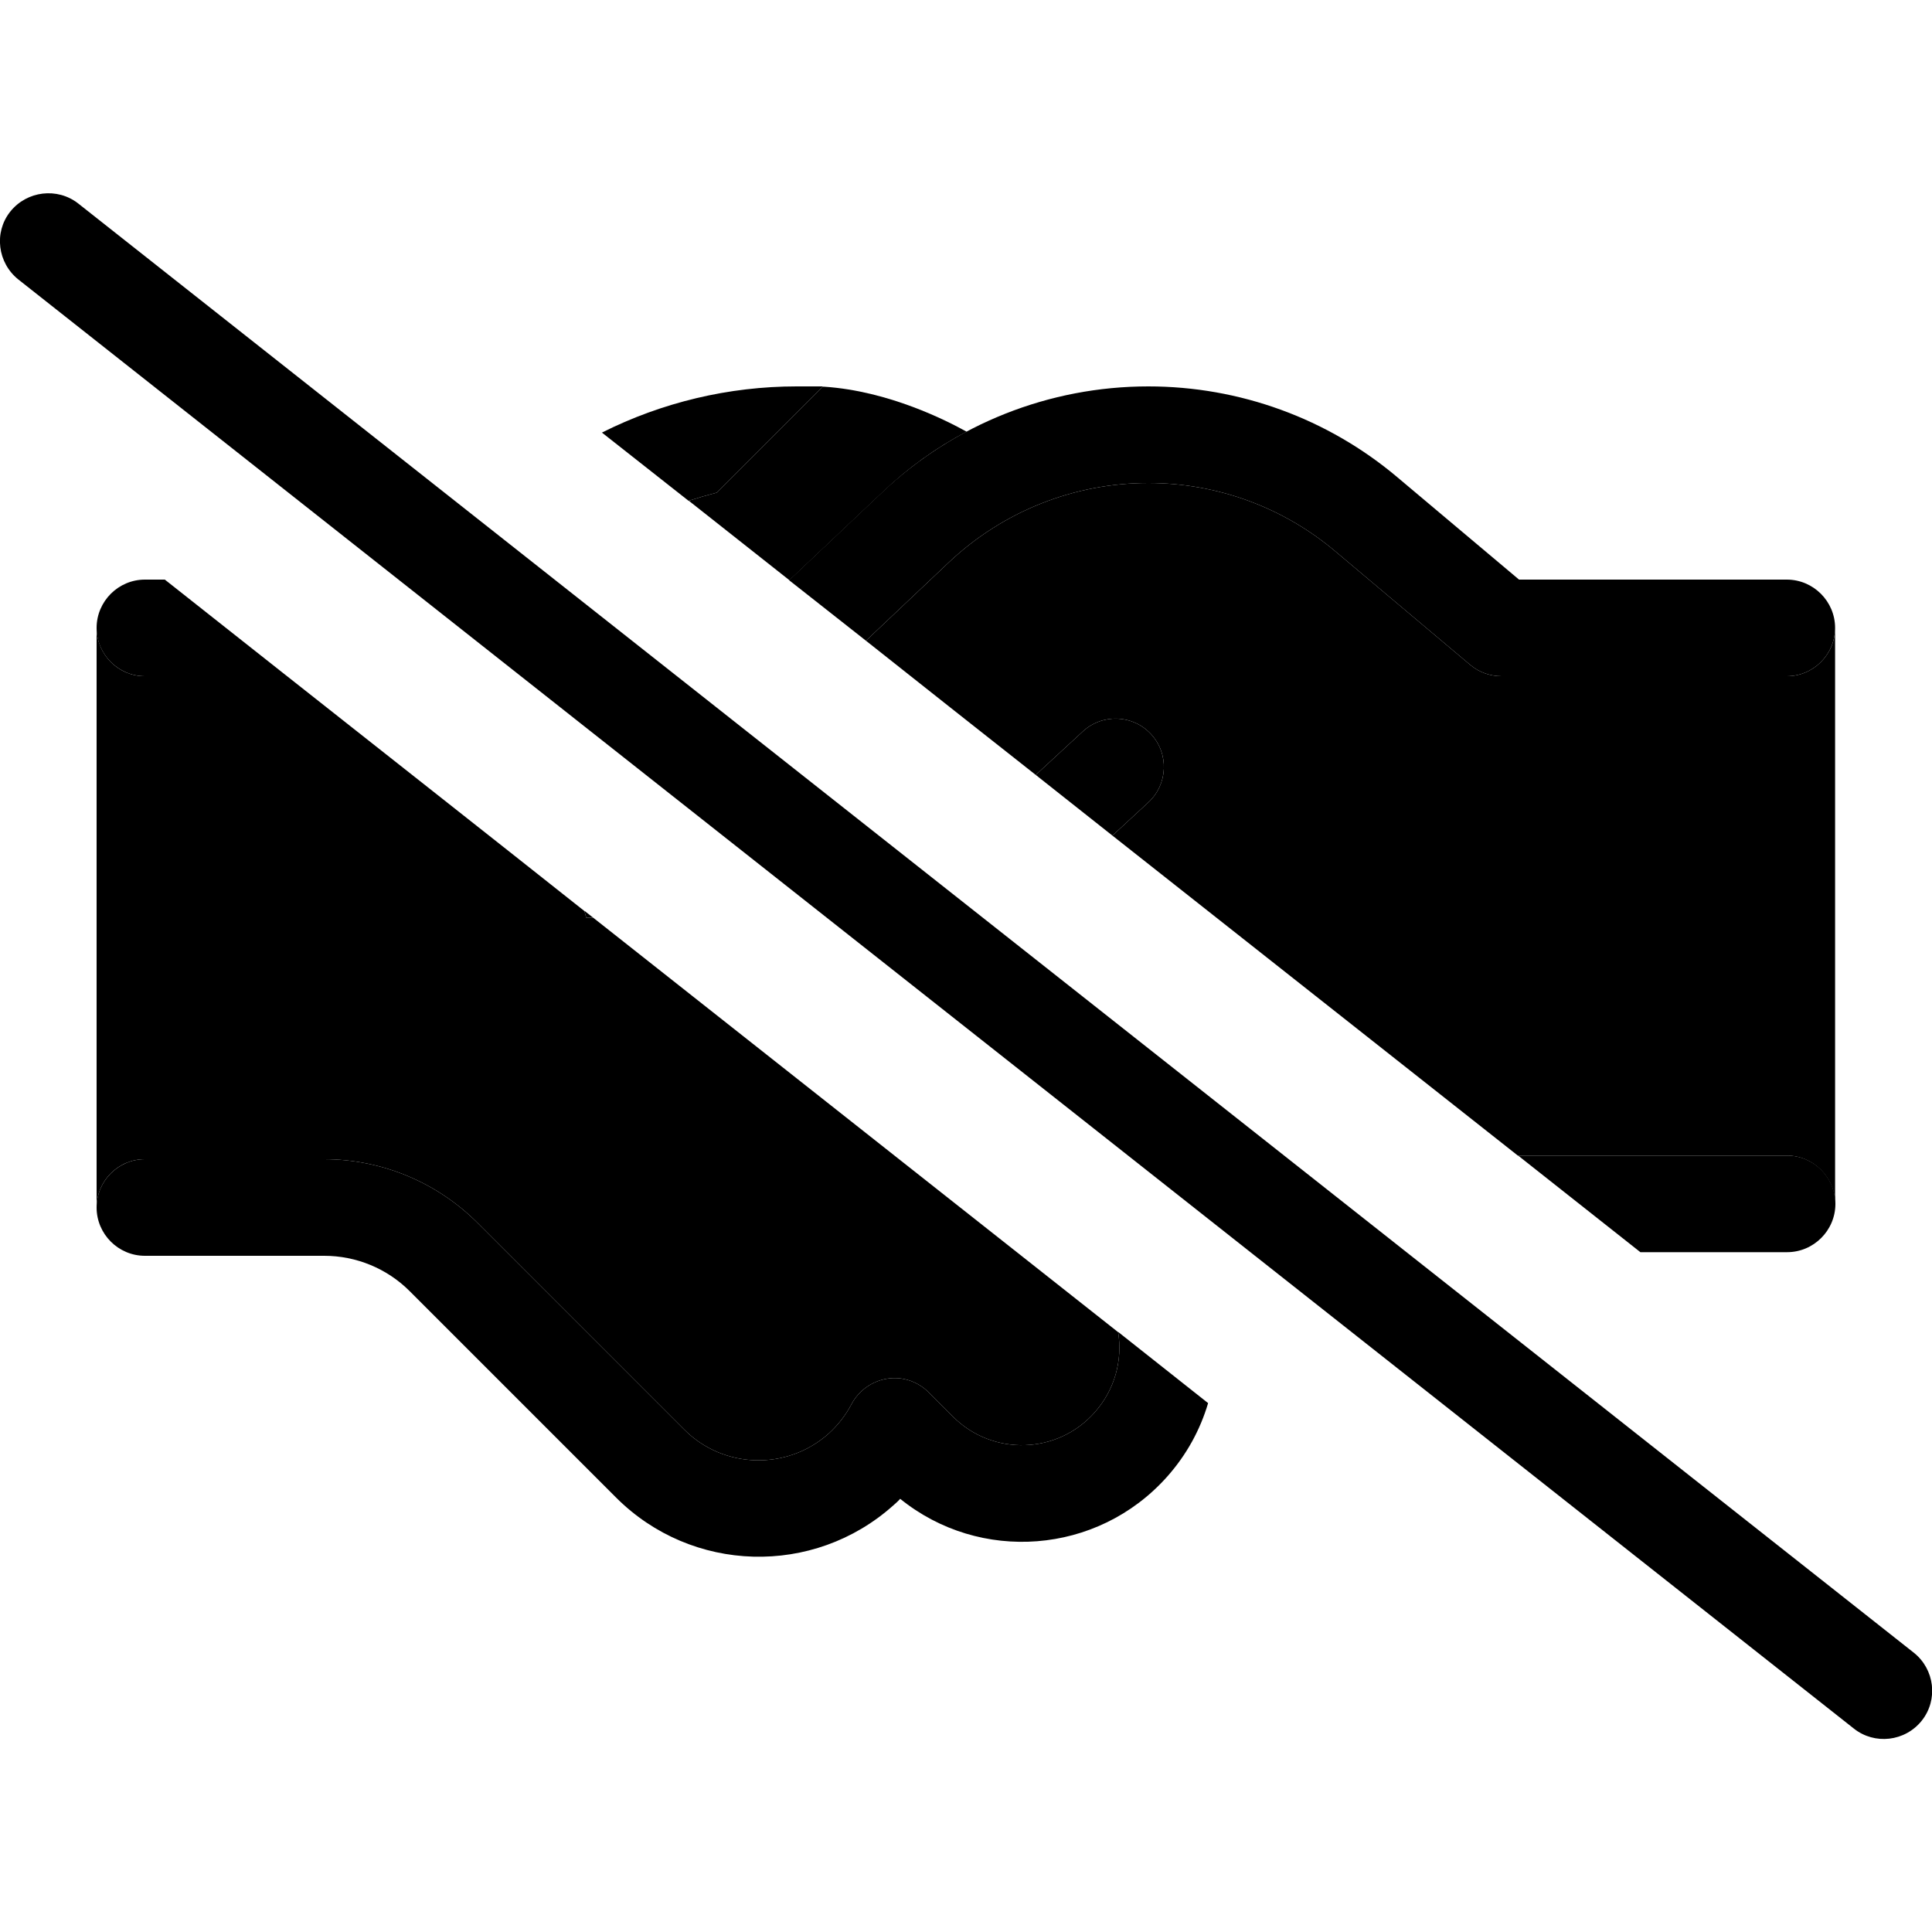<svg xmlns="http://www.w3.org/2000/svg" width="24" height="24" viewBox="0 0 640 512">
    <path class="pr-icon-duotone-secondary" d="M32 144c.1 8.9 7.2 16 16 16l47.1 0c32.8 25.9 65.7 51.8 98.5 77.8c.2 .7 .4 1.5 .6 2.2l2.3 0c58 45.8 115.9 91.5 173.9 137.3c1.5 9.3-1.1 19.1-7.8 26.6c-12.3 13.9-33.8 14.5-46.9 1.4l-8.1-8.1c-3.6-3.6-8.7-5.3-13.7-4.5s-9.4 3.9-11.8 8.4c-1.9 3.6-4.4 6.9-7.6 9.8c-13.8 12.3-34.8 11.7-47.8-1.3l-39.9-39.9-28.6-28.6c-13.5-13.5-31.8-21.1-50.9-21.1L48 320c-8.8 0-15.9 7.1-16 15.9L32 144zm196.1-42.1c3.1-1 6.2-1.9 9.3-2.7c11.7-11.7 23.4-23.4 35.1-35.1c.2 0 .4 0 .5 0c21.5 1.4 40.9 11.4 47.2 14.9c-10.1 5.3-19.4 12-27.8 20l-30.9 29.2c-11.1-8.8-22.2-17.5-33.3-26.3zm58.7 46.4l27.5-26C332.2 105.4 355.8 96 380.4 96c22.7 0 44.6 8 61.9 22.6l44.8 37.7c2.9 2.4 6.5 3.7 10.3 3.7l94.5 0c8.8 0 16-7.2 16-16l0 190.8c0-8.8-7.2-16-16-16l-89.1 0c-44.8-35.3-89.5-70.7-134.3-106l11.9-11c6.5-6 6.9-16.1 .9-22.6s-16.1-6.9-22.6-.9l-15.6 14.4c-18.8-14.8-37.5-29.6-56.3-44.5z"/>
    <path class="pr-icon-duotone-primary" d="M25.9 3.4C19-2 8.9-.8 3.4 6.1S-.8 23.1 6.1 28.6l608 480c6.9 5.5 17 4.3 22.5-2.6s4.3-17-2.6-22.5L25.9 3.4zM368.5 212.8l11.9-11c6.5-6 6.9-16.1 .9-22.6s-16.1-6.9-22.6-.9l-15.6 14.4 25.4 20.1zm-81.7-64.5l27.5-26C332.2 105.4 355.8 96 380.4 96c22.7 0 44.6 8 61.9 22.6l44.8 37.7c2.9 2.4 6.5 3.7 10.3 3.7l94.5 0c8.8 0 16-7.2 16-16s-7.2-16-16-16l-88.7 0L462.9 94.1C439.8 74.6 410.6 64 380.4 64c-32.8 0-64.3 12.5-88.1 35l-30.9 29.2 25.4 20zm-58.7-46.4c3.1-1 6.2-1.9 9.3-2.7L272.6 64l-8.7 0c-22.5 0-44.6 5.3-64.5 15.3l28.7 22.6zM54.6 128L48 128c-8.8 0-16 7.2-16 16s7.2 16 16 16l47.1 0L54.6 128zm139 109.8c.2 .7 .4 1.5 .6 2.2l2.3 0-2.8-2.2zM370.4 377.3c1.5 9.3-1.1 19.1-7.8 26.6c-12.3 13.9-33.8 14.5-46.9 1.4l-8.1-8.1c-3.6-3.6-8.7-5.3-13.7-4.5s-9.4 3.9-11.8 8.4c-1.9 3.6-4.4 6.9-7.6 9.8c-13.8 12.3-34.8 11.7-47.8-1.3l-39.9-39.9-28.6-28.6c-13.5-13.5-31.8-21.1-50.9-21.1L48 320c-8.8 0-16 7.2-16 16s7.2 16 16 16l59.4 0c10.6 0 20.8 4.2 28.3 11.7l28.6 28.6 15.4 15.4 .1 .1 24.3 24.3c25.1 25.1 65.4 26.2 91.8 2.6c.8-.7 1.6-1.4 2.3-2.2c26.3 21.3 65.3 18.6 88.4-7.3c6.5-7.3 11-15.6 13.6-24.4l-29.7-23.5zm132.5-58.5l40.5 32 48.6 0c8.8 0 16-7.2 16-16s-7.2-16-16-16l-89.1 0z"/>
</svg>